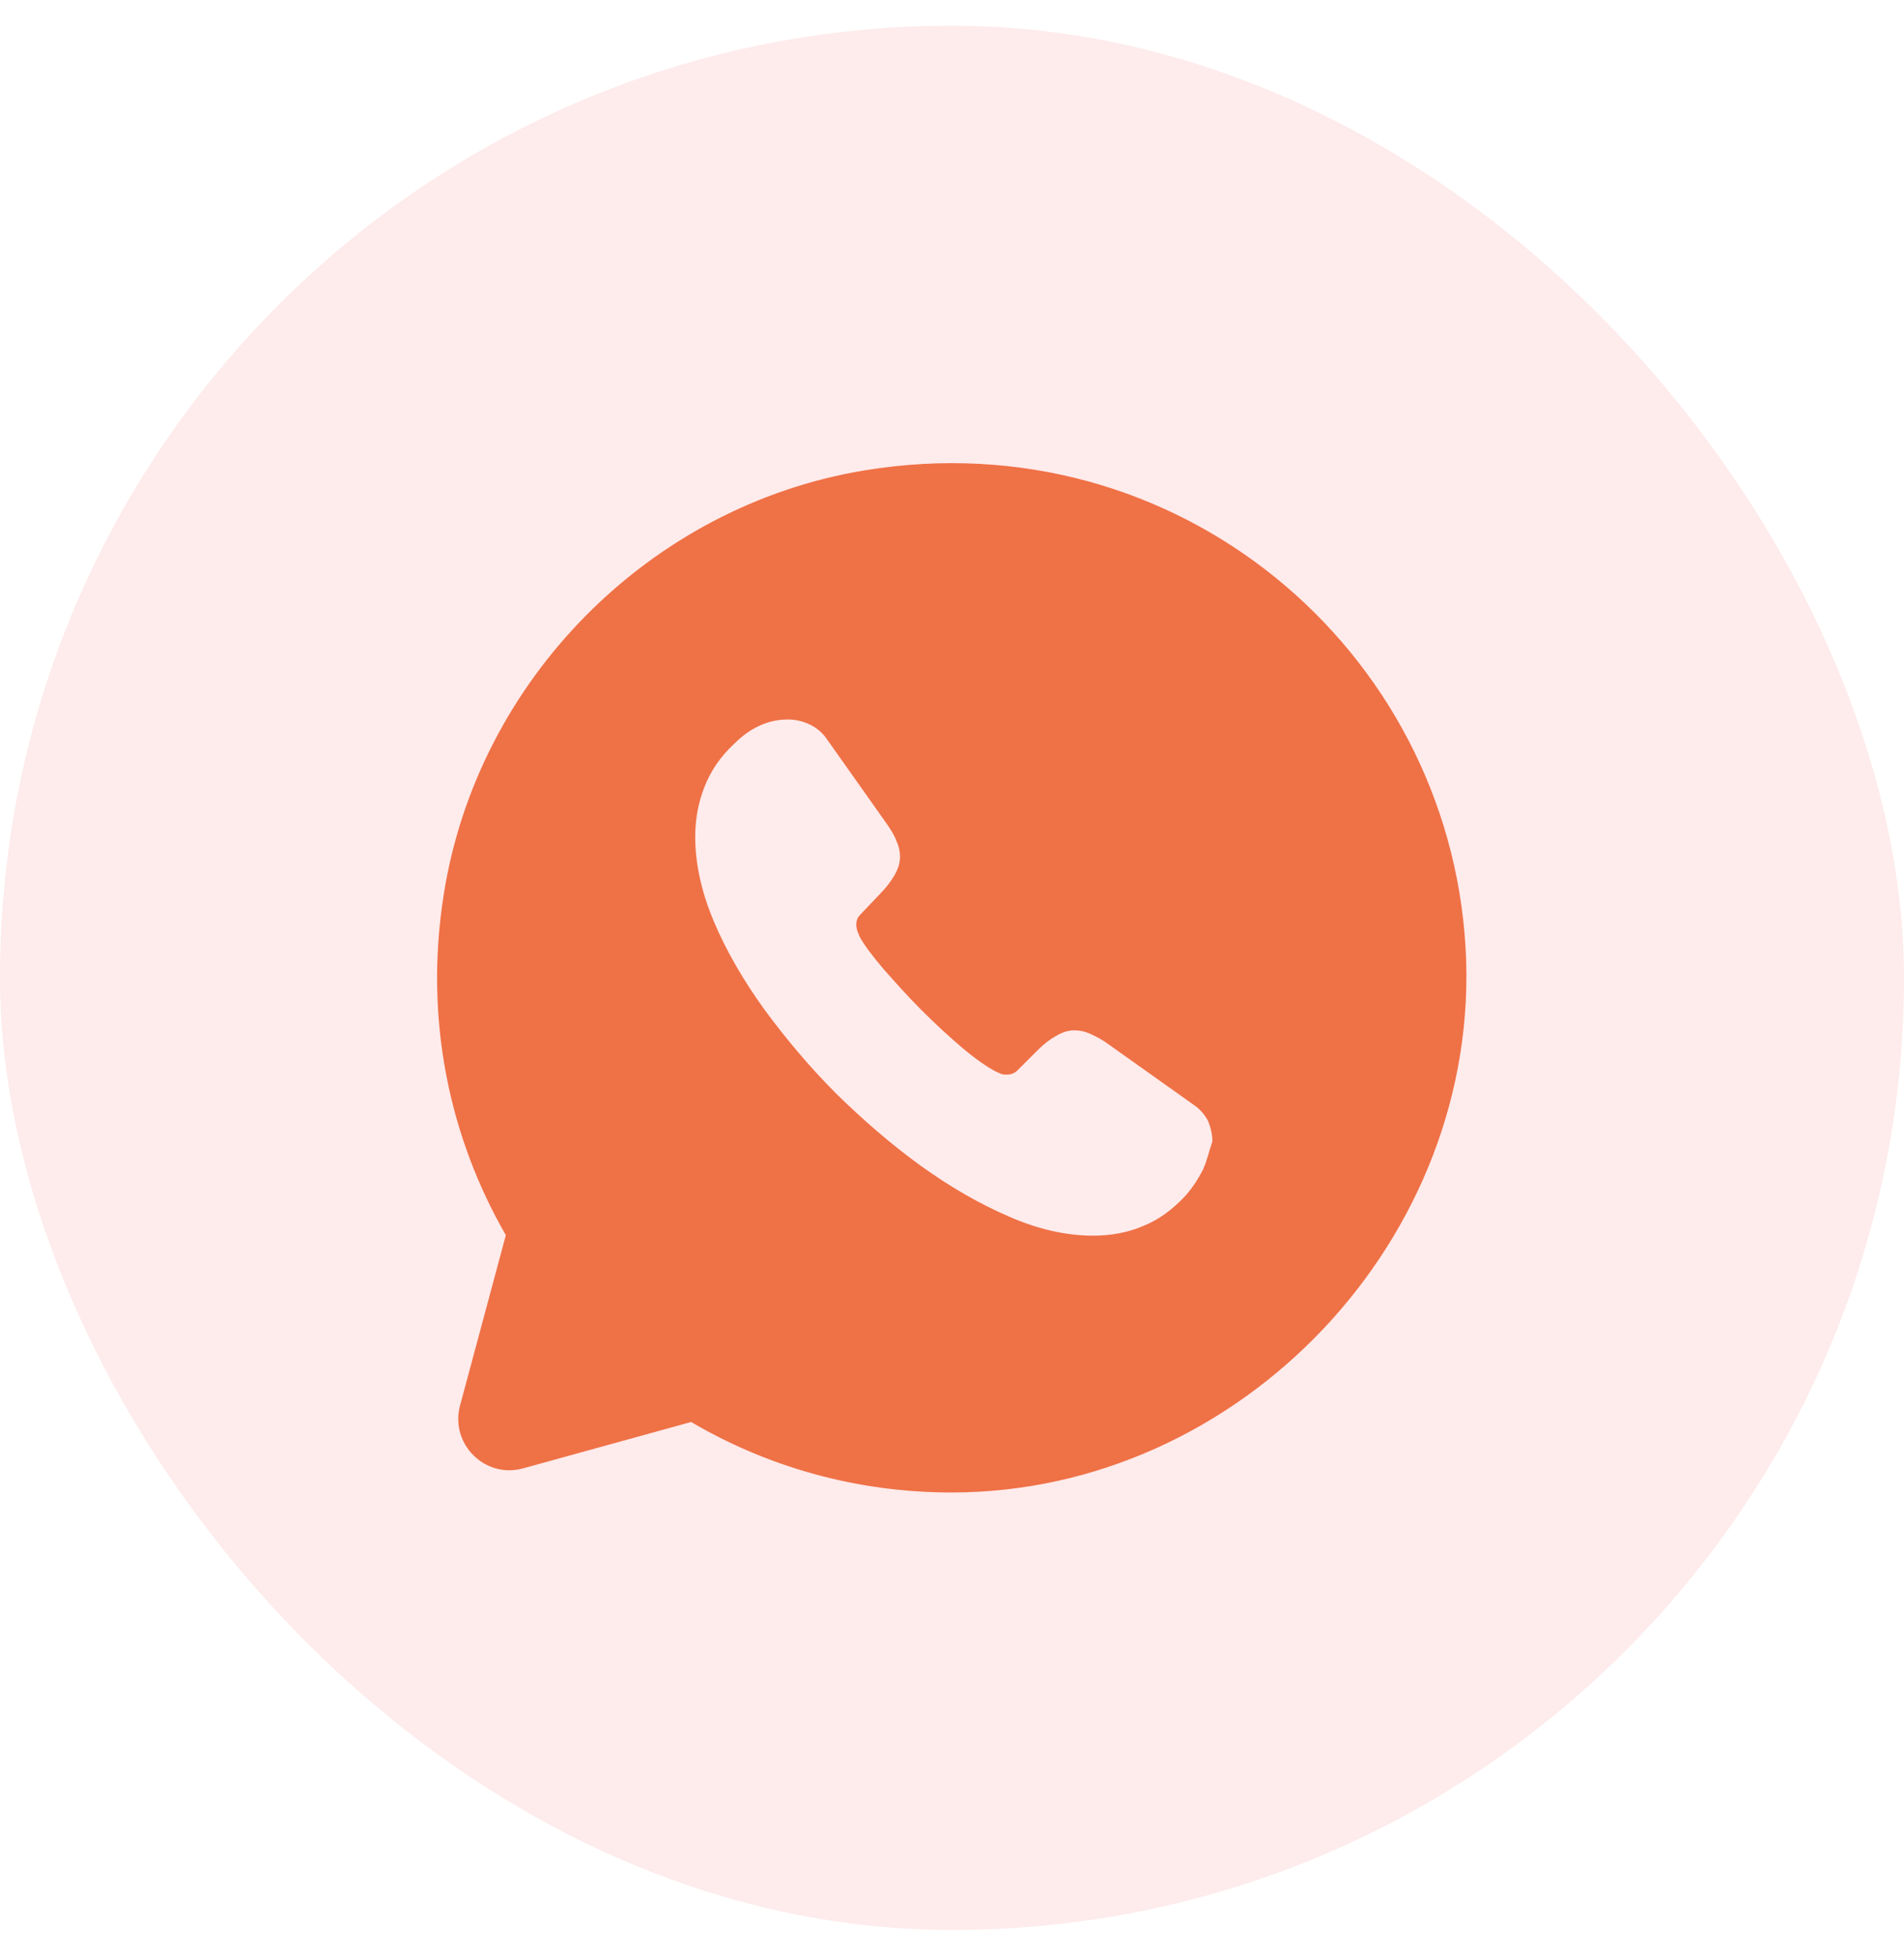 <svg width="37" height="38" viewBox="0 0 37 38" fill="none" xmlns="http://www.w3.org/2000/svg">
<rect y="0.5" width="37" height="37" rx="18.5" fill="#F53838" fill-opacity="0.1"/>
<path d="M28.48 18.41C28.14 12.61 22.87 8.14 16.8 9.14C12.62 9.83 9.27 13.22 8.62 17.4C8.24 19.82 8.74 22.11 9.83 24L8.94 27.31C8.74 28.06 9.43 28.74 10.17 28.53L13.43 27.63C14.91 28.5 16.64 29 18.49 29C24.13 29 28.81 24.03 28.48 18.41ZM23.38 22.72C23.29 22.9 23.18 23.07 23.04 23.23C22.79 23.5 22.52 23.7 22.22 23.82C21.92 23.95 21.59 24.01 21.24 24.01C20.73 24.01 20.18 23.89 19.61 23.64C19.03 23.39 18.46 23.06 17.89 22.65C17.31 22.23 16.77 21.76 16.25 21.25C15.73 20.73 15.27 20.18 14.85 19.61C14.44 19.04 14.11 18.47 13.87 17.9C13.63 17.33 13.51 16.78 13.51 16.26C13.51 15.92 13.57 15.59 13.69 15.29C13.81 14.98 14 14.7 14.27 14.45C14.59 14.13 14.94 13.98 15.31 13.98C15.45 13.98 15.59 14.01 15.72 14.07C15.85 14.13 15.97 14.22 16.06 14.35L17.22 15.99C17.31 16.12 17.38 16.23 17.42 16.34C17.47 16.45 17.49 16.55 17.49 16.65C17.49 16.77 17.45 16.89 17.38 17.01C17.31 17.13 17.22 17.25 17.1 17.37L16.72 17.77C16.66 17.83 16.64 17.89 16.64 17.97C16.64 18.01 16.65 18.05 16.66 18.09C16.68 18.13 16.69 18.16 16.7 18.19C16.79 18.36 16.95 18.57 17.17 18.83C17.4 19.09 17.64 19.36 17.9 19.62C18.17 19.89 18.43 20.13 18.7 20.36C18.96 20.58 19.18 20.73 19.35 20.82C19.38 20.83 19.41 20.85 19.44 20.86C19.48 20.88 19.52 20.88 19.57 20.88C19.66 20.88 19.72 20.85 19.78 20.79L20.16 20.41C20.29 20.28 20.41 20.19 20.52 20.13C20.64 20.06 20.75 20.02 20.88 20.02C20.98 20.02 21.08 20.04 21.19 20.09C21.3 20.14 21.42 20.2 21.54 20.29L23.2 21.47C23.33 21.56 23.42 21.67 23.48 21.79C23.53 21.92 23.56 22.04 23.56 22.18C23.5 22.35 23.46 22.54 23.38 22.72Z" fill="#EF7146"/>
</svg>
